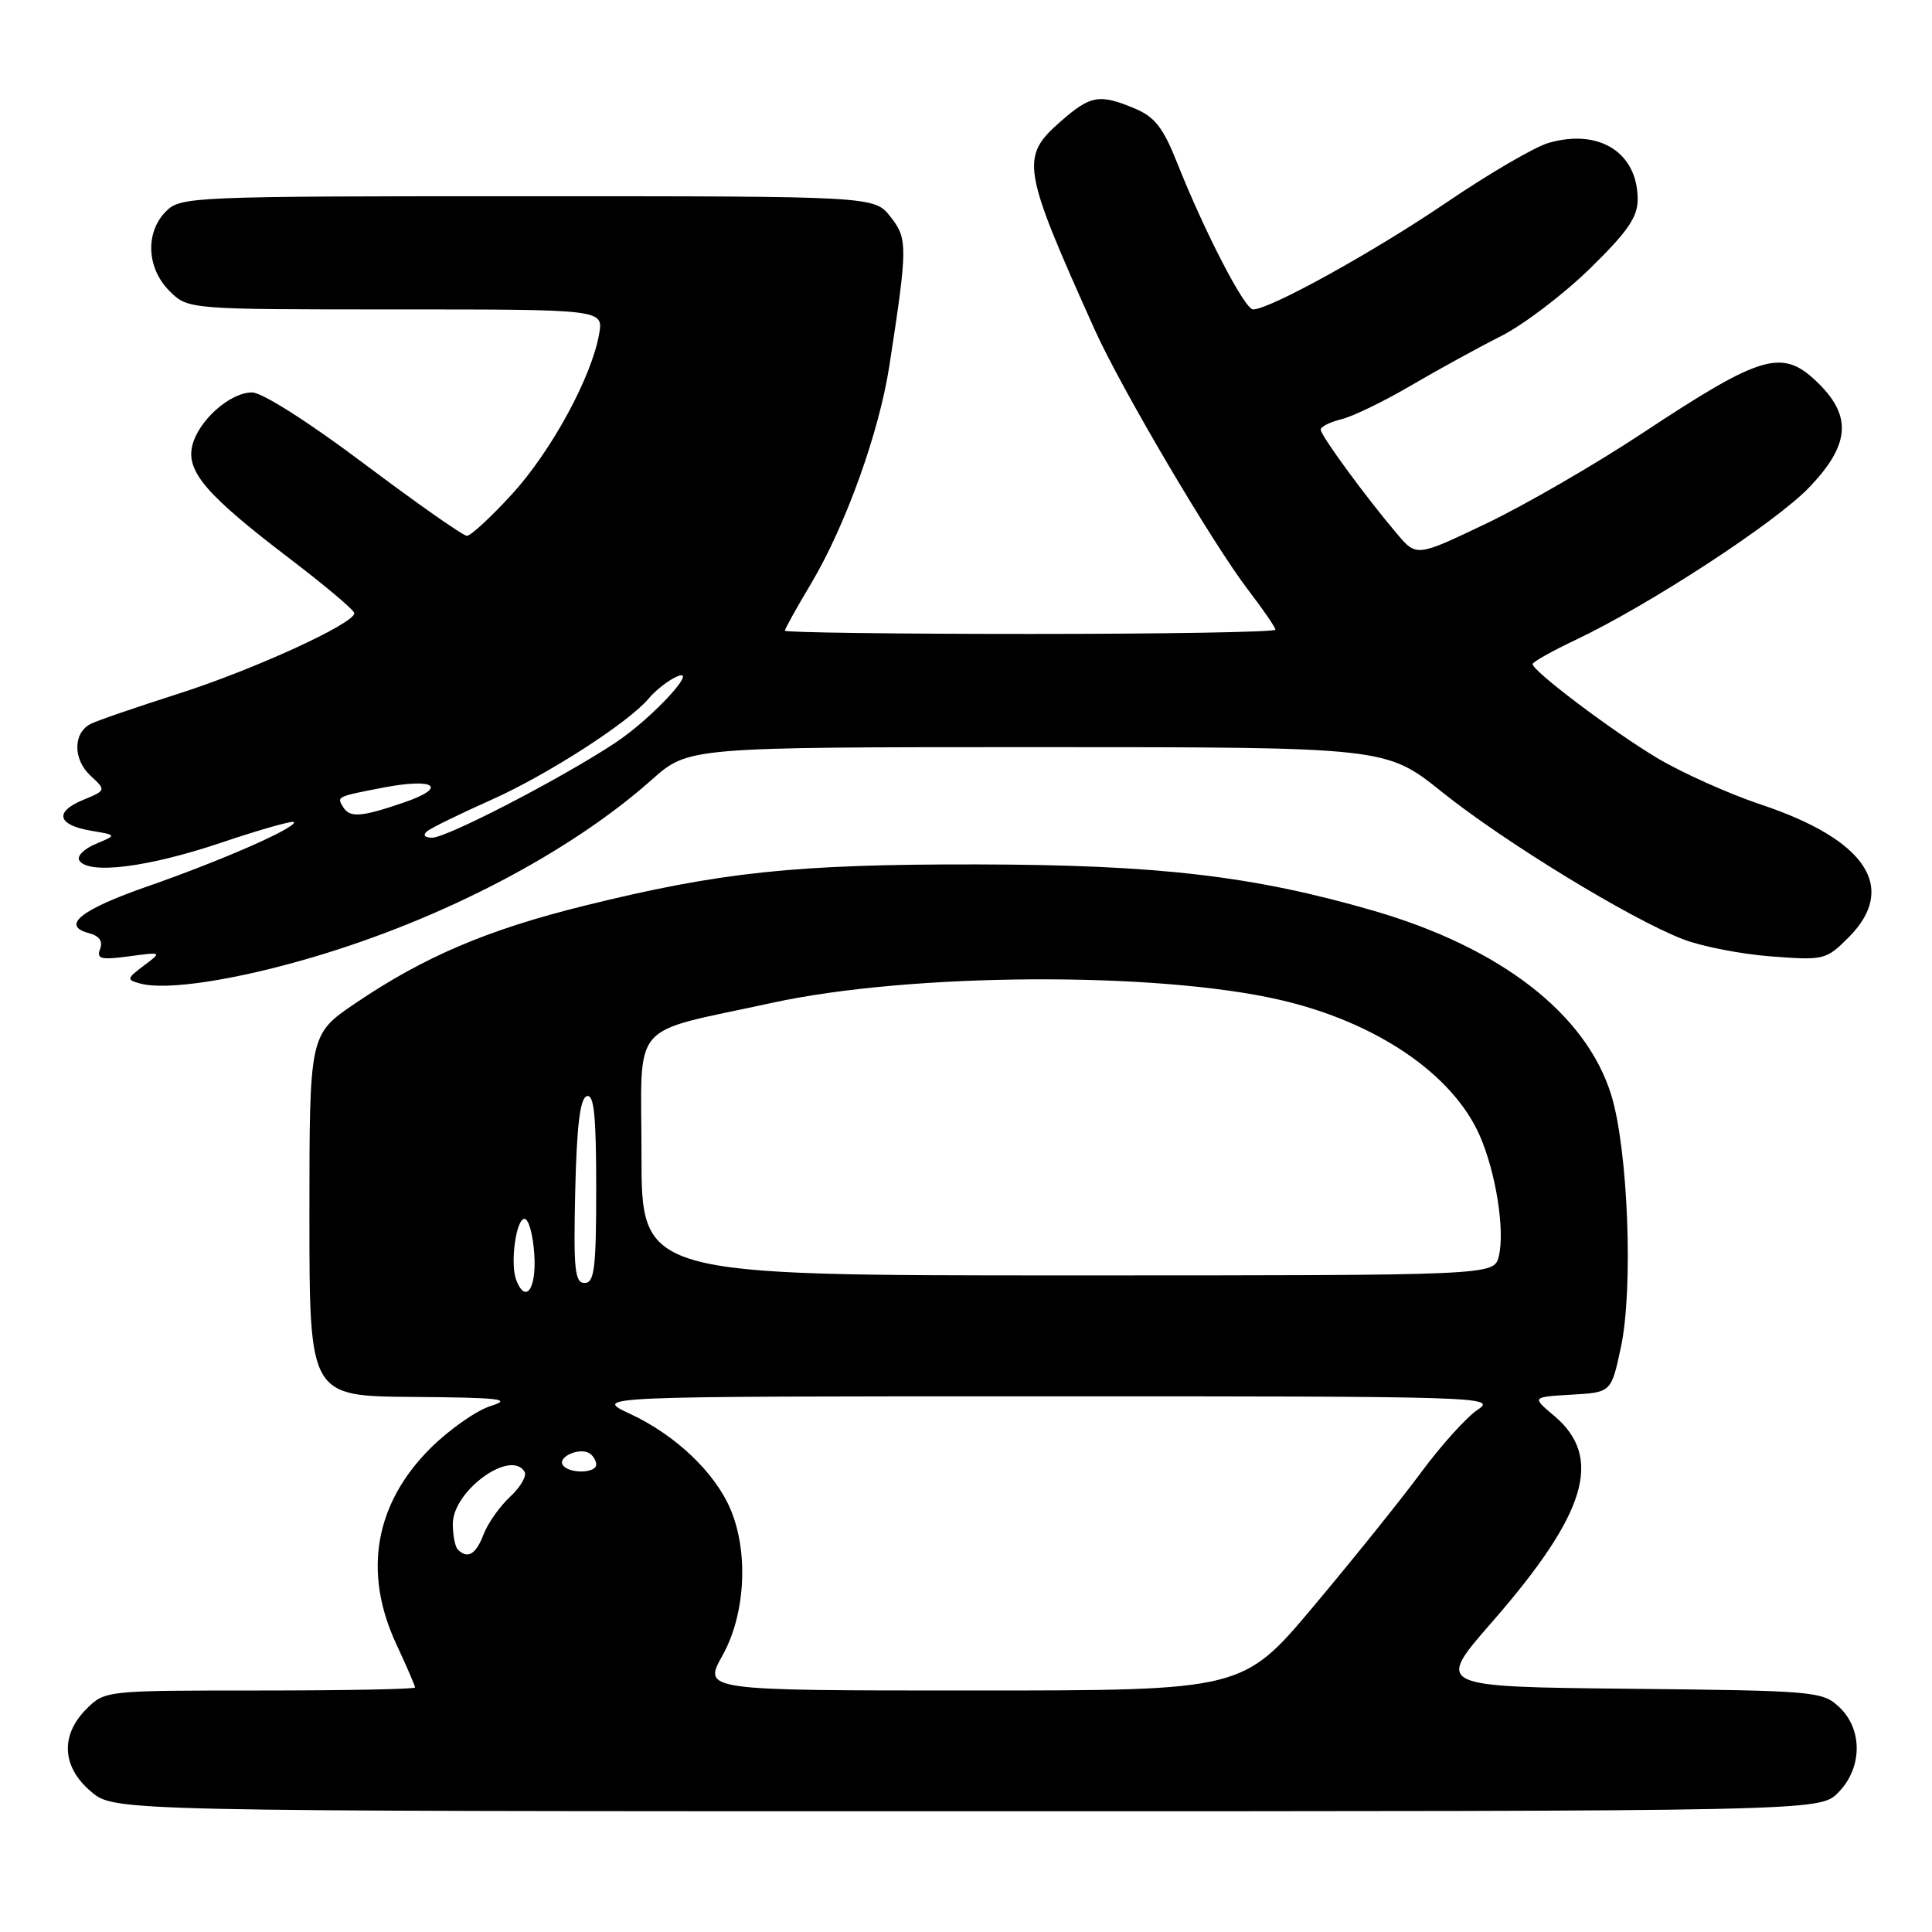 <?xml version="1.0" encoding="UTF-8" standalone="no"?>
<!DOCTYPE svg PUBLIC "-//W3C//DTD SVG 1.1//EN" "http://www.w3.org/Graphics/SVG/1.1/DTD/svg11.dtd" >
<svg xmlns="http://www.w3.org/2000/svg" xmlns:xlink="http://www.w3.org/1999/xlink" version="1.1" viewBox="0 0 256 256">
 <g >
 <path fill="currentColor"
d=" M 243.55 237.55 C 246.78 234.31 246.86 229.15 243.70 226.19 C 241.49 224.11 240.46 224.02 215.81 223.77 C 190.22 223.50 190.22 223.50 197.64 215.00 C 210.26 200.55 212.50 193.12 205.91 187.58 C 202.97 185.11 202.97 185.11 208.24 184.80 C 213.50 184.50 213.50 184.50 214.78 178.50 C 216.44 170.76 215.73 152.32 213.50 145.10 C 210.18 134.34 198.83 125.55 181.94 120.66 C 166.08 116.06 153.41 114.58 129.50 114.54 C 105.39 114.50 95.52 115.54 77.37 120.03 C 64.57 123.20 56.15 126.79 47.07 132.95 C 41.00 137.07 41.00 137.07 41.00 161.04 C 41.00 185.00 41.00 185.00 54.75 185.10 C 66.35 185.19 67.95 185.38 65.00 186.31 C 63.08 186.92 59.46 189.47 56.97 191.96 C 49.65 199.31 48.09 208.35 52.51 217.85 C 53.88 220.79 55.00 223.38 55.00 223.60 C 55.00 223.82 45.75 224.00 34.45 224.00 C 13.97 224.00 13.90 224.01 11.45 226.45 C 7.96 229.95 8.20 234.15 12.08 237.41 C 15.15 240.00 15.15 240.00 128.12 240.00 C 241.09 240.00 241.09 240.00 243.55 237.55 Z  M 41.44 126.84 C 58.73 121.74 75.55 112.93 86.36 103.32 C 91.22 99.00 91.22 99.00 137.44 99.00 C 183.66 99.00 183.66 99.00 191.08 104.95 C 199.28 111.53 216.00 121.75 223.00 124.45 C 225.47 125.41 230.73 126.43 234.69 126.73 C 241.69 127.26 241.95 127.20 244.94 124.22 C 251.51 117.65 247.31 111.27 233.34 106.61 C 229.03 105.17 222.80 102.37 219.50 100.39 C 213.50 96.78 203.11 88.94 203.08 88.00 C 203.07 87.72 205.64 86.28 208.78 84.79 C 218.58 80.14 235.31 69.22 239.75 64.56 C 245.05 59.02 245.41 55.26 241.08 50.92 C 236.23 46.08 233.70 46.78 217.47 57.50 C 211.26 61.60 202.02 66.94 196.94 69.37 C 187.69 73.79 187.69 73.79 185.10 70.72 C 180.91 65.78 175.00 57.70 175.00 56.93 C 175.00 56.54 176.24 55.92 177.75 55.55 C 179.26 55.18 183.43 53.16 187.00 51.06 C 190.57 48.97 195.93 46.03 198.89 44.54 C 201.86 43.04 207.14 39.03 210.64 35.62 C 215.65 30.73 217.00 28.78 217.00 26.43 C 217.00 20.22 211.90 16.99 205.18 18.94 C 203.36 19.47 197.28 23.01 191.68 26.82 C 182.05 33.37 168.25 41.00 166.04 41.00 C 164.93 41.00 159.66 30.84 156.00 21.63 C 154.13 16.92 153.02 15.49 150.37 14.38 C 145.66 12.41 144.51 12.62 140.53 16.10 C 135.17 20.81 135.40 22.21 145.03 43.63 C 148.52 51.41 160.69 72.04 165.40 78.19 C 167.38 80.77 169.00 83.13 169.00 83.44 C 169.00 83.75 154.38 84.00 136.50 84.00 C 118.62 84.00 104.00 83.81 104.00 83.57 C 104.00 83.34 105.57 80.50 107.50 77.28 C 112.05 69.63 116.49 57.28 117.84 48.50 C 120.28 32.67 120.29 31.63 117.99 28.72 C 115.85 26.00 115.85 26.00 69.93 26.00 C 25.33 26.00 23.94 26.06 22.00 28.00 C 19.22 30.78 19.42 35.52 22.45 38.55 C 24.91 41.00 24.91 41.00 52.43 41.00 C 79.95 41.00 79.95 41.00 79.39 44.25 C 78.40 49.95 73.06 59.77 67.85 65.47 C 65.07 68.51 62.38 71.00 61.87 71.00 C 61.37 71.00 55.27 66.72 48.32 61.50 C 40.94 55.95 34.74 52.00 33.40 52.00 C 30.46 52.00 26.25 55.76 25.47 59.09 C 24.67 62.50 27.39 65.64 38.36 74.00 C 43.05 77.58 46.92 80.83 46.95 81.24 C 47.05 82.59 33.53 88.78 23.46 91.98 C 17.98 93.73 12.82 95.50 12.00 95.93 C 9.67 97.13 9.66 100.61 11.98 102.77 C 14.08 104.72 14.08 104.72 11.00 106.00 C 7.15 107.59 7.61 109.32 12.08 110.08 C 15.50 110.65 15.50 110.65 12.69 111.82 C 11.14 112.47 10.16 113.45 10.50 114.00 C 11.68 115.92 19.56 114.94 29.25 111.68 C 34.61 109.87 38.99 108.64 38.98 108.95 C 38.94 109.83 29.29 114.05 19.58 117.44 C 10.64 120.55 8.01 122.67 11.83 123.66 C 13.17 124.02 13.66 124.73 13.26 125.75 C 12.76 127.06 13.36 127.22 17.08 126.72 C 21.49 126.13 21.49 126.13 19.06 127.95 C 16.78 129.67 16.75 129.82 18.57 130.32 C 22.01 131.27 31.15 129.88 41.44 126.84 Z  M 95.74 219.35 C 98.77 213.92 99.22 205.69 96.79 199.97 C 94.72 195.10 89.50 190.14 83.52 187.36 C 78.50 185.02 78.50 185.02 138.50 185.02 C 196.21 185.01 198.40 185.08 195.82 186.78 C 194.35 187.75 190.97 191.49 188.32 195.08 C 185.67 198.67 179.26 206.64 174.09 212.80 C 164.68 224.00 164.68 224.00 128.91 224.00 C 93.14 224.00 93.14 224.00 95.74 219.35 Z  M 60.67 205.33 C 60.30 204.97 60.00 203.43 60.00 201.92 C 60.00 197.56 67.64 191.99 69.50 195.00 C 69.84 195.54 68.98 197.04 67.60 198.32 C 66.21 199.60 64.63 201.86 64.07 203.33 C 63.06 205.97 61.96 206.62 60.67 205.33 Z  M 74.56 194.10 C 73.90 193.03 76.80 191.76 78.09 192.56 C 78.59 192.87 79.00 193.54 79.00 194.06 C 79.00 195.26 75.30 195.30 74.56 194.10 Z  M 68.40 169.60 C 67.57 167.43 68.38 161.50 69.50 161.50 C 70.05 161.50 70.64 163.64 70.80 166.25 C 71.10 170.81 69.64 172.83 68.40 169.60 Z  M 76.22 157.83 C 76.42 149.19 76.86 145.54 77.75 145.25 C 78.71 144.93 79.00 147.80 79.00 157.42 C 79.00 168.05 78.76 170.00 77.47 170.00 C 76.16 170.00 75.98 168.21 76.22 157.83 Z  M 85.00 153.04 C 85.00 134.88 83.12 137.07 102.26 132.89 C 120.58 128.89 153.28 128.70 169.65 132.50 C 182.40 135.45 192.51 142.34 196.08 150.49 C 198.23 155.41 199.44 163.11 198.59 166.49 C 197.96 169.00 197.96 169.00 141.48 169.00 C 85.00 169.00 85.00 169.00 85.00 153.04 Z  M 56.55 110.18 C 57.07 109.73 60.88 107.87 65.00 106.03 C 72.42 102.74 83.33 95.72 85.97 92.54 C 86.72 91.63 88.20 90.43 89.26 89.86 C 93.27 87.72 86.66 95.03 81.52 98.43 C 74.40 103.14 59.22 111.00 57.26 111.00 C 56.29 111.00 56.00 110.66 56.55 110.18 Z  M 45.46 106.93 C 44.61 105.55 44.59 105.56 50.73 104.37 C 57.69 103.02 59.45 104.32 53.42 106.37 C 47.82 108.28 46.35 108.38 45.46 106.93 Z "/>
</g>
</svg>